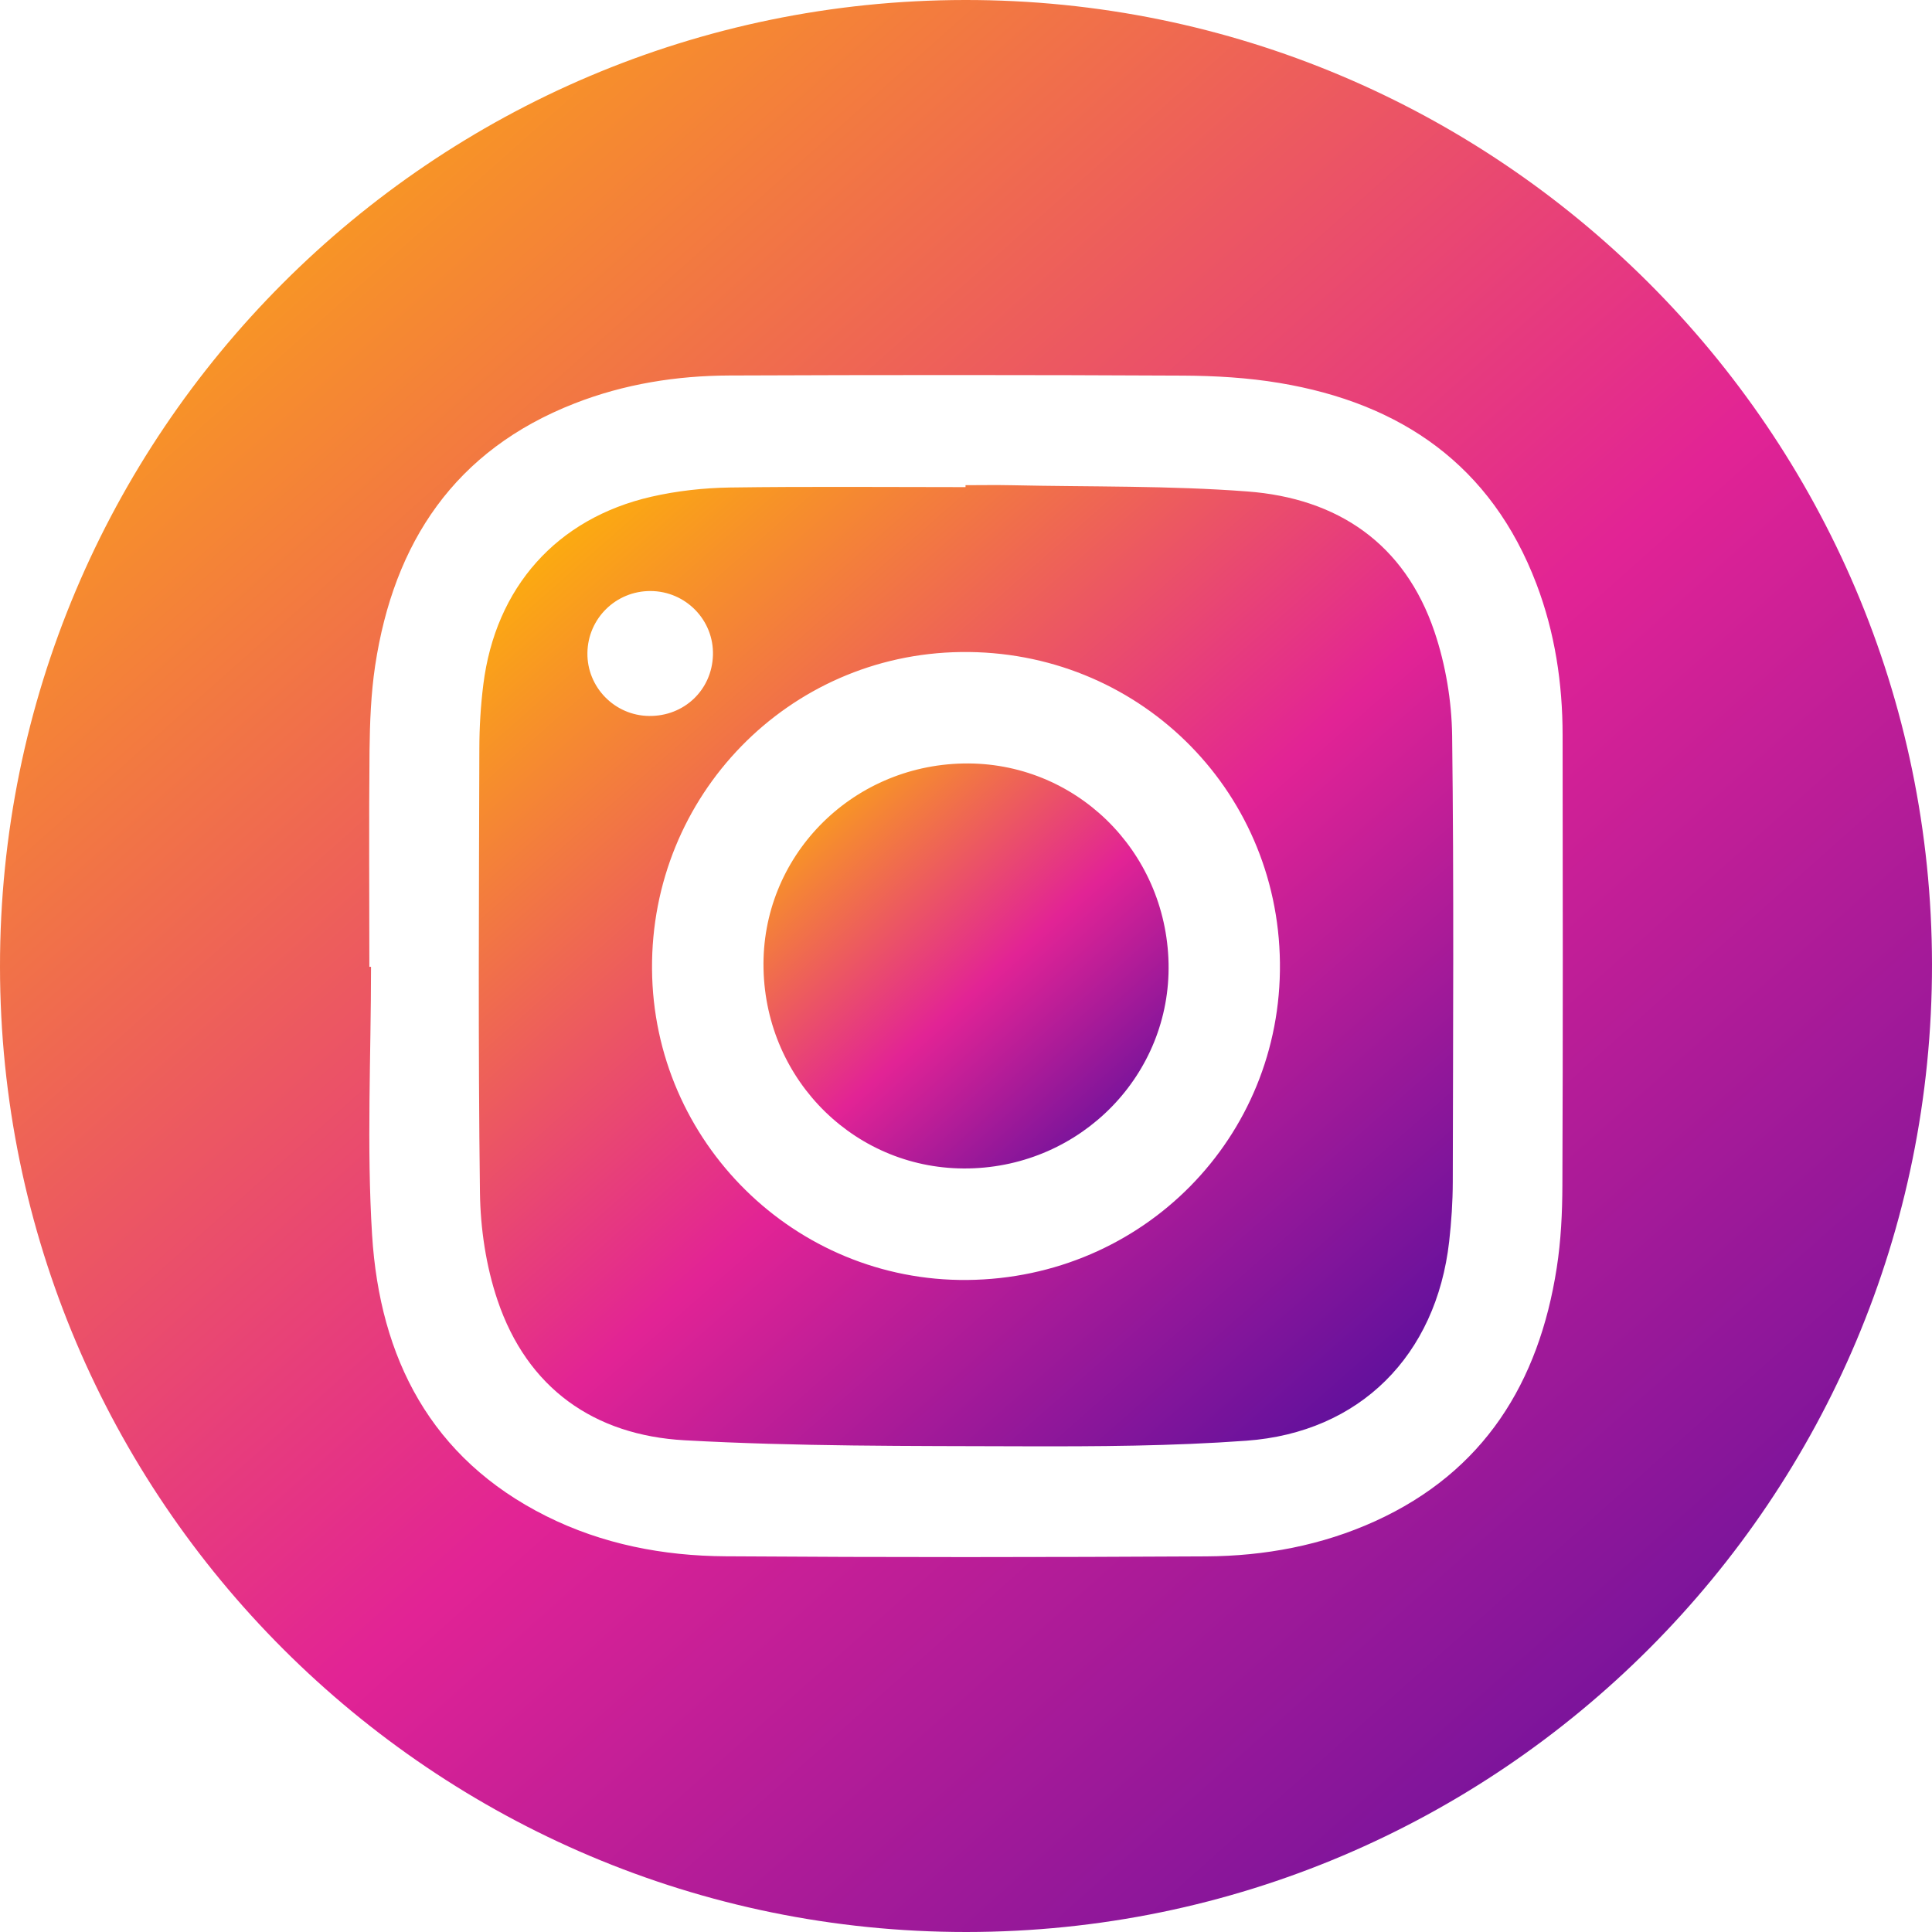 <svg width="45" height="45" viewBox="0 0 45 45" fill="none" xmlns="http://www.w3.org/2000/svg">
<path d="M22.472 1.54772e-05C34.885 -0.014 44.986 10.055 45 22.459C45.014 34.897 34.937 44.996 22.507 45C10.093 45.004 0.008 34.928 3.8147e-06 22.517C-0.007 10.1 10.058 0.014 22.472 1.54772e-05ZM8.667 28.77C8.847 31.63 10.032 33.966 12.722 35.313C14.034 35.969 15.448 36.24 16.897 36.249C20.631 36.275 24.365 36.272 28.098 36.251C29.456 36.243 30.785 35.997 32.03 35.431C34.565 34.277 35.844 32.205 36.259 29.533C36.358 28.899 36.389 28.25 36.391 27.607C36.405 24.113 36.4 20.62 36.396 17.126C36.396 15.917 36.217 14.734 35.787 13.602C34.737 10.839 32.636 9.392 29.8 8.92C29.064 8.797 28.309 8.753 27.563 8.749C24.039 8.731 20.516 8.732 16.992 8.746C15.757 8.75 14.541 8.944 13.385 9.396C10.593 10.486 9.171 12.633 8.737 15.511C8.64 16.16 8.615 16.823 8.607 17.482C8.591 19.161 8.603 20.84 8.603 22.519H8.642C8.642 24.604 8.538 26.694 8.667 28.77Z" fill="url(#paint0_linear_283_2413)"/>
<path d="M11.165 17.425C11.166 16.932 11.196 16.436 11.257 15.947C11.539 13.682 12.967 12.073 15.174 11.569C15.769 11.433 16.389 11.365 17 11.355C18.83 11.329 20.659 11.346 22.489 11.346V11.301C22.848 11.301 23.209 11.294 23.568 11.302C25.397 11.342 27.231 11.309 29.053 11.447C31.155 11.605 32.717 12.659 33.412 14.715C33.671 15.482 33.812 16.324 33.823 17.133C33.866 20.599 33.844 24.063 33.838 27.528C33.837 27.992 33.806 28.457 33.754 28.917C33.453 31.57 31.676 33.365 29.03 33.557C27.297 33.683 25.553 33.692 23.815 33.687C21.192 33.678 18.564 33.692 15.947 33.547C13.841 33.43 12.28 32.337 11.588 30.284C11.32 29.49 11.19 28.616 11.179 27.776C11.135 24.326 11.156 20.875 11.165 17.425ZM22.529 29.813C26.623 29.774 29.858 26.493 29.812 22.425C29.768 18.349 26.466 15.133 22.382 15.187C18.361 15.239 15.156 18.53 15.187 22.575C15.217 26.6 18.515 29.851 22.529 29.813ZM15.117 16.676C15.934 16.687 16.582 16.071 16.606 15.26C16.63 14.443 15.971 13.768 15.149 13.766C14.344 13.765 13.693 14.405 13.682 15.208C13.671 16.007 14.317 16.667 15.117 16.676Z" fill="url(#paint1_linear_283_2413)"/>
<path d="M17.784 22.564C17.84 25.198 19.967 27.267 22.563 27.215C25.191 27.164 27.273 25.024 27.218 22.436C27.16 19.803 25.033 17.733 22.436 17.783C19.805 17.835 17.727 19.969 17.784 22.564Z" fill="url(#paint2_linear_283_2413)"/>
<defs>
<linearGradient id="paint0_linear_283_2413" x1="0.922" y1="3.55909e-06" x2="45.562" y2="50.062" gradientUnits="userSpaceOnUse">
<stop stop-color="#FFBB00"/>
<stop offset="0.505" stop-color="#E22395"/>
<stop offset="1" stop-color="#370A9F"/>
</linearGradient>
<linearGradient id="paint1_linear_283_2413" x1="11.617" y1="11.298" x2="33.791" y2="36.507" gradientUnits="userSpaceOnUse">
<stop stop-color="#FFBB00"/>
<stop offset="0.505" stop-color="#E22395"/>
<stop offset="1" stop-color="#370A9F"/>
</linearGradient>
<linearGradient id="paint2_linear_283_2413" x1="17.976" y1="17.782" x2="27.334" y2="28.28" gradientUnits="userSpaceOnUse">
<stop stop-color="#FFBB00"/>
<stop offset="0.505" stop-color="#E22395"/>
<stop offset="1" stop-color="#370A9F"/>
</linearGradient>
</defs>
</svg>
